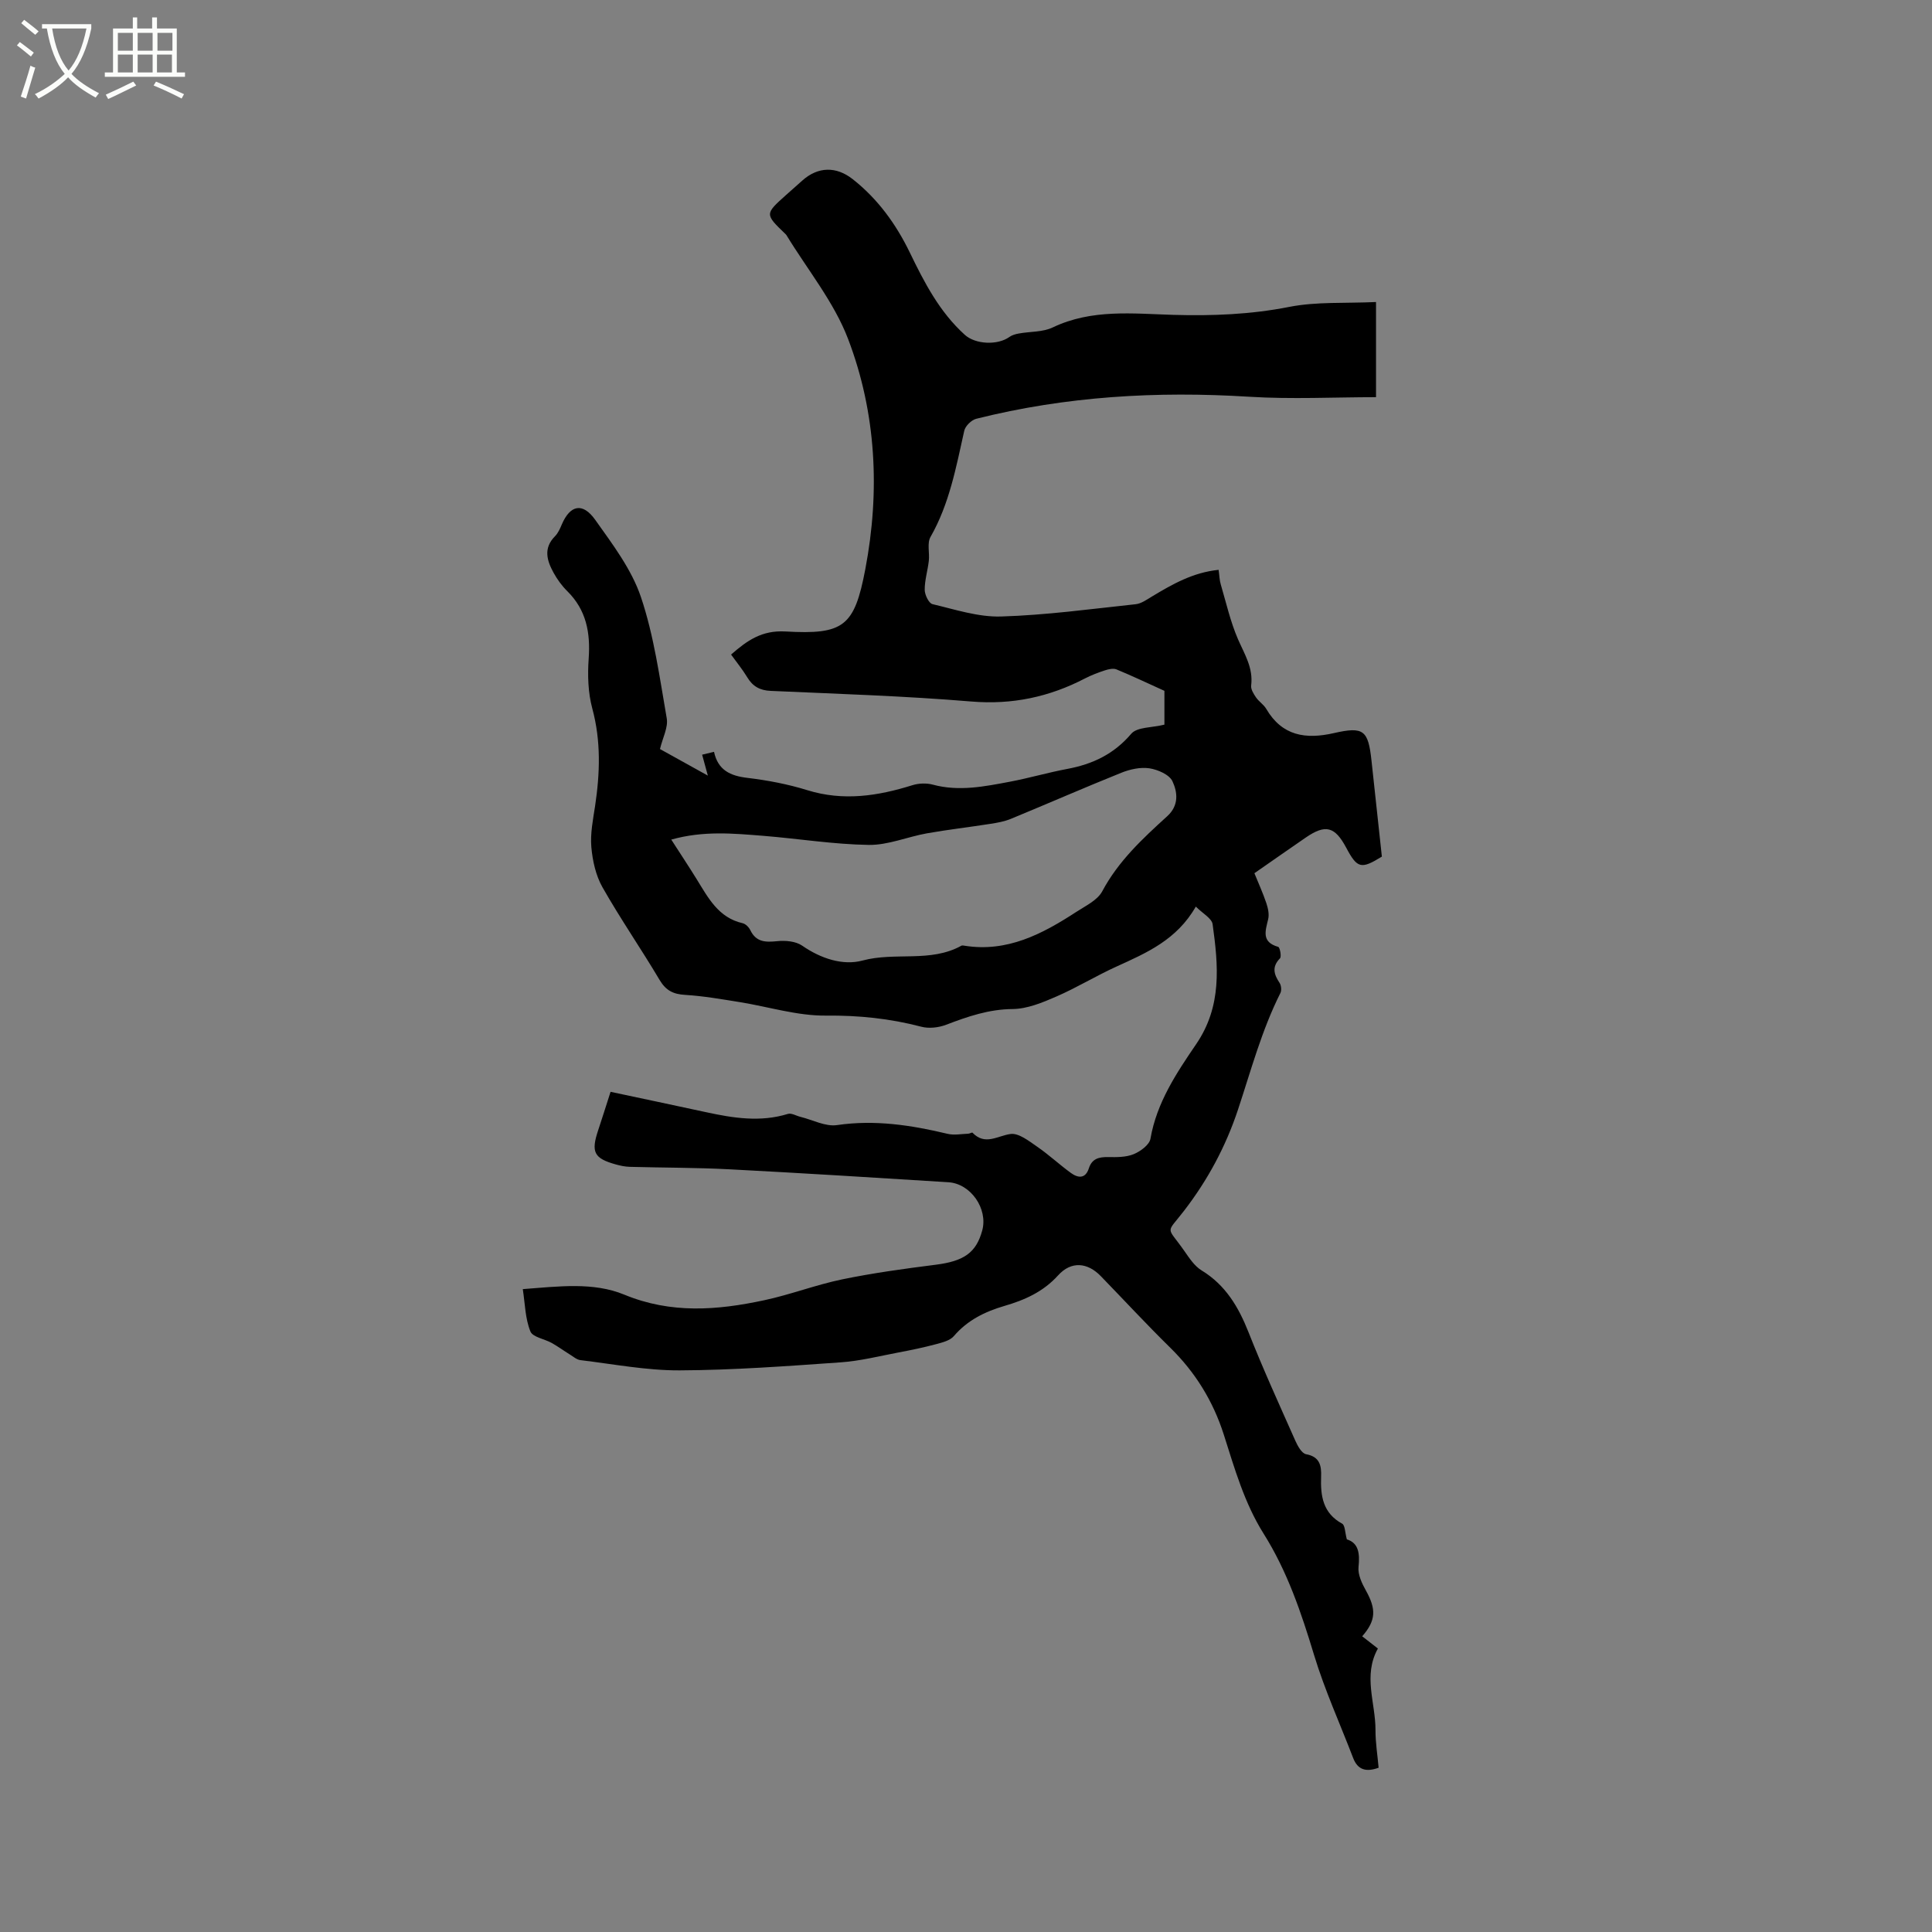 <svg enable-background="new 0 0 400 400" viewBox="0 0 400 400" xmlns="http://www.w3.org/2000/svg"><rect x="0" y="0" width="400" height="400" fill="#808080" stroke="none"/><path d="m6.4 11.7c-1-.8-1.9-1.6-2.9-2.3l.6-.7c.9.7 1.9 1.4 2.9 2.2zm-2.1 8.3c.7-2.1 1.4-4.2 2-6.4.2.1.6.3 1 .4-.7 2.3-1.3 4.4-1.9 6.4zm3-12.8c-1.1-.9-2.1-1.7-2.9-2.4l.6-.7c1 .8 2 1.5 3 2.4zm1.4-1.3v-.9h10.2v.9c-.9 4.2-2.3 7.3-4.1 9.4 1.3 1.4 3.2 2.7 5.7 4-.2.2-.4.5-.7.9-2.5-1.4-4.4-2.7-5.7-4.2-1.4 1.5-3.5 3-6.1 4.4 0 0 0 0-.1-.1-.3-.4-.5-.7-.7-.8 2.7-1.3 4.7-2.8 6.2-4.2-1.8-2.2-3-5.3-3.7-9.4zm9.2 0h-7.1c.6 3.8 1.7 6.7 3.4 8.7 1.7-2 2.9-4.8 3.7-8.7z" fill="#fbfcfa"/><path d="m31.6 3.6h.9v2.3h4.1v9.1h1.7v.9h-16.6v-.9h1.7v-9.1h4.1v-2.3h.9v2.3h3.1v-2.3zm-4 13.3.6.8c-1.9.9-3.8 1.9-5.8 2.8-.2-.3-.3-.6-.5-.9 2-.9 3.9-1.8 5.7-2.7zm-3.2-10.1v3.7h3.1v-3.7zm0 4.5v3.7h3.1v-3.7zm4.1-4.5v3.7h3.1v-3.7zm0 4.5v3.7h3.1v-3.7zm9.1 9.1c-2.1-1.1-4.1-2-5.8-2.7l.5-.8c2.2.9 4.1 1.8 5.8 2.6zm-1.9-13.6h-3.1v3.7h3.1zm-3.2 4.5v3.7h3.1v-3.7z" fill="#fbfcfa"/><path d="m108.24 266.9c7.5-.57 14.61-1.5 21.03 1.15 9.67 3.99 19.23 3.23 28.91 1.16 5.45-1.16 10.72-3.2 16.18-4.33 6.39-1.32 12.89-2.21 19.37-3.03 5.82-.74 8.39-2.47 9.64-7.13 1.19-4.46-2.37-9.65-7.01-9.95-15.12-.95-30.24-1.89-45.37-2.68-6.87-.36-13.75-.32-20.63-.51-.94-.03-1.9-.23-2.81-.48-4.59-1.27-5.23-2.55-3.69-7.14.83-2.49 1.61-4.99 2.55-7.91 6.59 1.4 13.19 2.79 19.79 4.22 5.63 1.22 11.23 2.11 16.94.35.73-.22 1.71.4 2.58.61 2.53.62 5.18 2.06 7.56 1.71 7.84-1.15 15.36 0 22.92 1.81 1.35.32 2.84.02 4.27-.03.3-.01.77-.31.87-.21 2.62 2.73 5.16.64 7.89.27 1.69-.23 3.8 1.46 5.49 2.62 2.43 1.67 4.61 3.71 7 5.45 1.47 1.06 3 1.26 3.72-.97.64-1.99 2.07-2.35 3.96-2.32 1.78.03 3.72.05 5.31-.6 1.4-.57 3.26-1.93 3.48-3.2 1.29-7.48 5.4-13.62 9.47-19.59 5.38-7.89 4.58-16.28 3.4-24.81-.17-1.24-2.08-2.25-3.48-3.66-3.93 6.88-10.17 9.57-16.37 12.39-4.24 1.92-8.24 4.38-12.5 6.23-2.87 1.25-6.02 2.56-9.05 2.59-4.94.04-9.3 1.55-13.76 3.25-1.56.6-3.57.83-5.16.41-6.49-1.7-12.96-2.37-19.73-2.3-5.93.06-11.88-1.83-17.83-2.79-3.76-.6-7.54-1.27-11.33-1.5-2.46-.14-3.98-.9-5.28-3.08-3.84-6.47-8.13-12.67-11.84-19.21-1.38-2.44-2.05-5.48-2.3-8.32-.24-2.8.35-5.7.78-8.52 1.01-6.76 1.24-13.41-.58-20.16-.89-3.29-.99-6.92-.75-10.34.38-5.35-.48-10.05-4.43-13.96-1.12-1.1-2.08-2.43-2.84-3.81-1.38-2.51-2.16-5.08.29-7.55.65-.65 1.05-1.59 1.42-2.46 1.72-4.01 4.3-4.62 6.91-.95 3.59 5.06 7.53 10.24 9.47 16 2.71 8.05 3.87 16.66 5.34 25.09.33 1.89-.84 4.03-1.4 6.37 2.93 1.62 5.94 3.29 9.91 5.5-.54-1.99-.84-3.09-1.18-4.33.65-.15 1.44-.34 2.46-.59.82 3.8 3.37 4.97 6.9 5.39 4.19.5 8.4 1.3 12.42 2.55 7.46 2.31 14.59 1.21 21.78-1.04 1.29-.4 2.89-.46 4.19-.11 5.44 1.47 10.75.38 16.05-.62 3.95-.75 7.83-1.89 11.78-2.63 5.25-.98 9.66-3.05 13.26-7.28 1.21-1.42 4.28-1.24 6.87-1.89 0-2.12 0-4.92 0-7-3.53-1.6-6.69-3.1-9.93-4.44-.66-.27-1.64-.04-2.39.2-1.41.46-2.8.99-4.12 1.67-7.39 3.84-15.06 5.48-23.53 4.78-13.81-1.15-27.69-1.58-41.54-2.2-2.27-.1-3.73-.94-4.87-2.83-.97-1.61-2.18-3.08-3.34-4.69 3.34-2.91 6.36-5.06 11.25-4.78 12.09.69 14.29-1.03 16.55-12.93 3.06-16.11 2.27-32.29-3.56-47.6-2.92-7.68-8.43-14.38-12.77-21.52-.05-.09-.14-.16-.21-.24-4.29-4.13-4.29-4.13.15-8.1 1.11-.99 2.23-1.97 3.33-2.96 3.26-2.92 7.03-2.98 10.44-.3 5.19 4.09 8.95 9.27 11.81 15.16 3.01 6.22 6.16 12.33 11.4 17.07 2.21 2 6.8 2.2 9.24.44.54-.39 1.27-.59 1.94-.71 2.35-.43 4.96-.27 7.03-1.26 8.06-3.85 16.54-2.85 24.95-2.6 8.07.23 16.01-.07 24.01-1.65 5.64-1.11 11.57-.71 17.97-1.01v19.7c-8.57 0-17.46.46-26.29-.09-19.07-1.19-37.9-.1-56.46 4.56-1.01.25-2.28 1.49-2.5 2.48-1.69 7.54-3.07 15.13-6.99 21.99-.74 1.29-.16 3.3-.35 4.95-.23 2.01-.86 4-.85 6 .01 1.03.85 2.78 1.61 2.96 4.69 1.11 9.48 2.7 14.2 2.56 9.3-.28 18.57-1.55 27.84-2.54 1.17-.12 2.31-.94 3.37-1.58 4.25-2.56 8.53-5.01 13.83-5.54.17 1.19.18 2.15.45 3.03 1.12 3.81 2 7.73 3.57 11.35 1.36 3.11 3.17 5.93 2.72 9.56-.1.78.51 1.75 1.01 2.48.59.86 1.59 1.47 2.11 2.36 3.29 5.62 8.17 6.35 14.01 5.02 6.17-1.41 7.11-.6 7.79 5.76.71 6.63 1.43 13.26 2.14 19.81-4.3 2.66-5.09 2.46-7.37-1.82-2.36-4.43-4.3-4.93-8.39-2.12-3.49 2.4-6.95 4.82-10.63 7.38.86 2.11 1.77 4.11 2.47 6.19.35 1.05.63 2.3.38 3.33-.58 2.45-1.43 4.73 2.08 5.73.35.1.72 2.01.36 2.38-1.72 1.77-1.25 3.31-.08 5.07.35.53.45 1.56.17 2.11-3.87 7.7-6.08 16-8.77 24.12-2.54 7.64-6.23 14.52-11.13 20.9-3.86 5.03-3.71 3.04.03 8.4 1.02 1.46 2.09 3.11 3.55 4 4.98 3.04 7.65 7.57 9.73 12.82 2.99 7.58 6.38 15 9.69 22.46.48 1.08 1.33 2.62 2.23 2.78 2.88.53 3.18 2.43 3.1 4.66-.14 3.97.36 7.54 4.36 9.72.6.33.58 1.82.97 3.25 2.4.73 2.72 2.86 2.42 5.71-.17 1.57.7 3.41 1.53 4.89 2.16 3.87 2.09 6.19-.77 9.47 1.07.83 2.14 1.66 3.25 2.53-3.13 5.61-.48 11.27-.5 16.87-.01 2.61.42 5.22.65 7.81-2.6.94-4.33.46-5.28-2.03-2.72-7.1-5.89-14.06-8.09-21.32-2.65-8.76-5.55-17.34-10.44-25.11-4-6.37-6.01-13.5-8.26-20.55-2.21-6.9-5.87-12.84-11.05-17.93-4.92-4.83-9.6-9.89-14.4-14.84-2.77-2.86-6.13-3.15-8.83-.17-3.09 3.41-6.9 5.11-11.13 6.34-4 1.17-7.64 2.94-10.46 6.24-.82.96-2.45 1.34-3.78 1.7-2.51.67-5.06 1.2-7.62 1.68-4.01.76-8.01 1.78-12.06 2.06-11.1.78-22.21 1.61-33.33 1.66-6.84.03-13.7-1.3-20.53-2.12-.76-.09-1.48-.73-2.18-1.16-1.26-.78-2.46-1.66-3.75-2.39-1.5-.84-3.97-1.21-4.43-2.4-1.07-2.64-1.1-5.66-1.57-8.75zm30.74-93.07c1.95 3.03 3.64 5.58 5.25 8.18 2.39 3.86 4.49 7.98 9.52 9.13.62.14 1.3.83 1.59 1.43 1.2 2.5 3.14 2.54 5.56 2.29 1.71-.18 3.87.01 5.2.94 3.85 2.67 8.42 4.16 12.47 3.07 6.78-1.83 14.08.49 20.49-3.08.16-.09.42-.02.63.01 8.84 1.41 16.11-2.42 23.13-6.99 1.93-1.26 4.4-2.42 5.39-4.28 3.33-6.25 8.36-10.91 13.44-15.53 2.49-2.26 2.14-4.99 1.1-7.24-.64-1.38-3.03-2.42-4.78-2.69-1.86-.28-4.02.2-5.81.92-7.66 3.08-15.22 6.39-22.86 9.54-1.34.55-2.82.82-4.27 1.04-4.36.69-8.76 1.19-13.11 1.96-4.04.72-8.04 2.45-12.03 2.4-7.29-.11-14.55-1.29-21.84-1.88-6.18-.49-12.4-1.1-19.07.78z"/></svg>